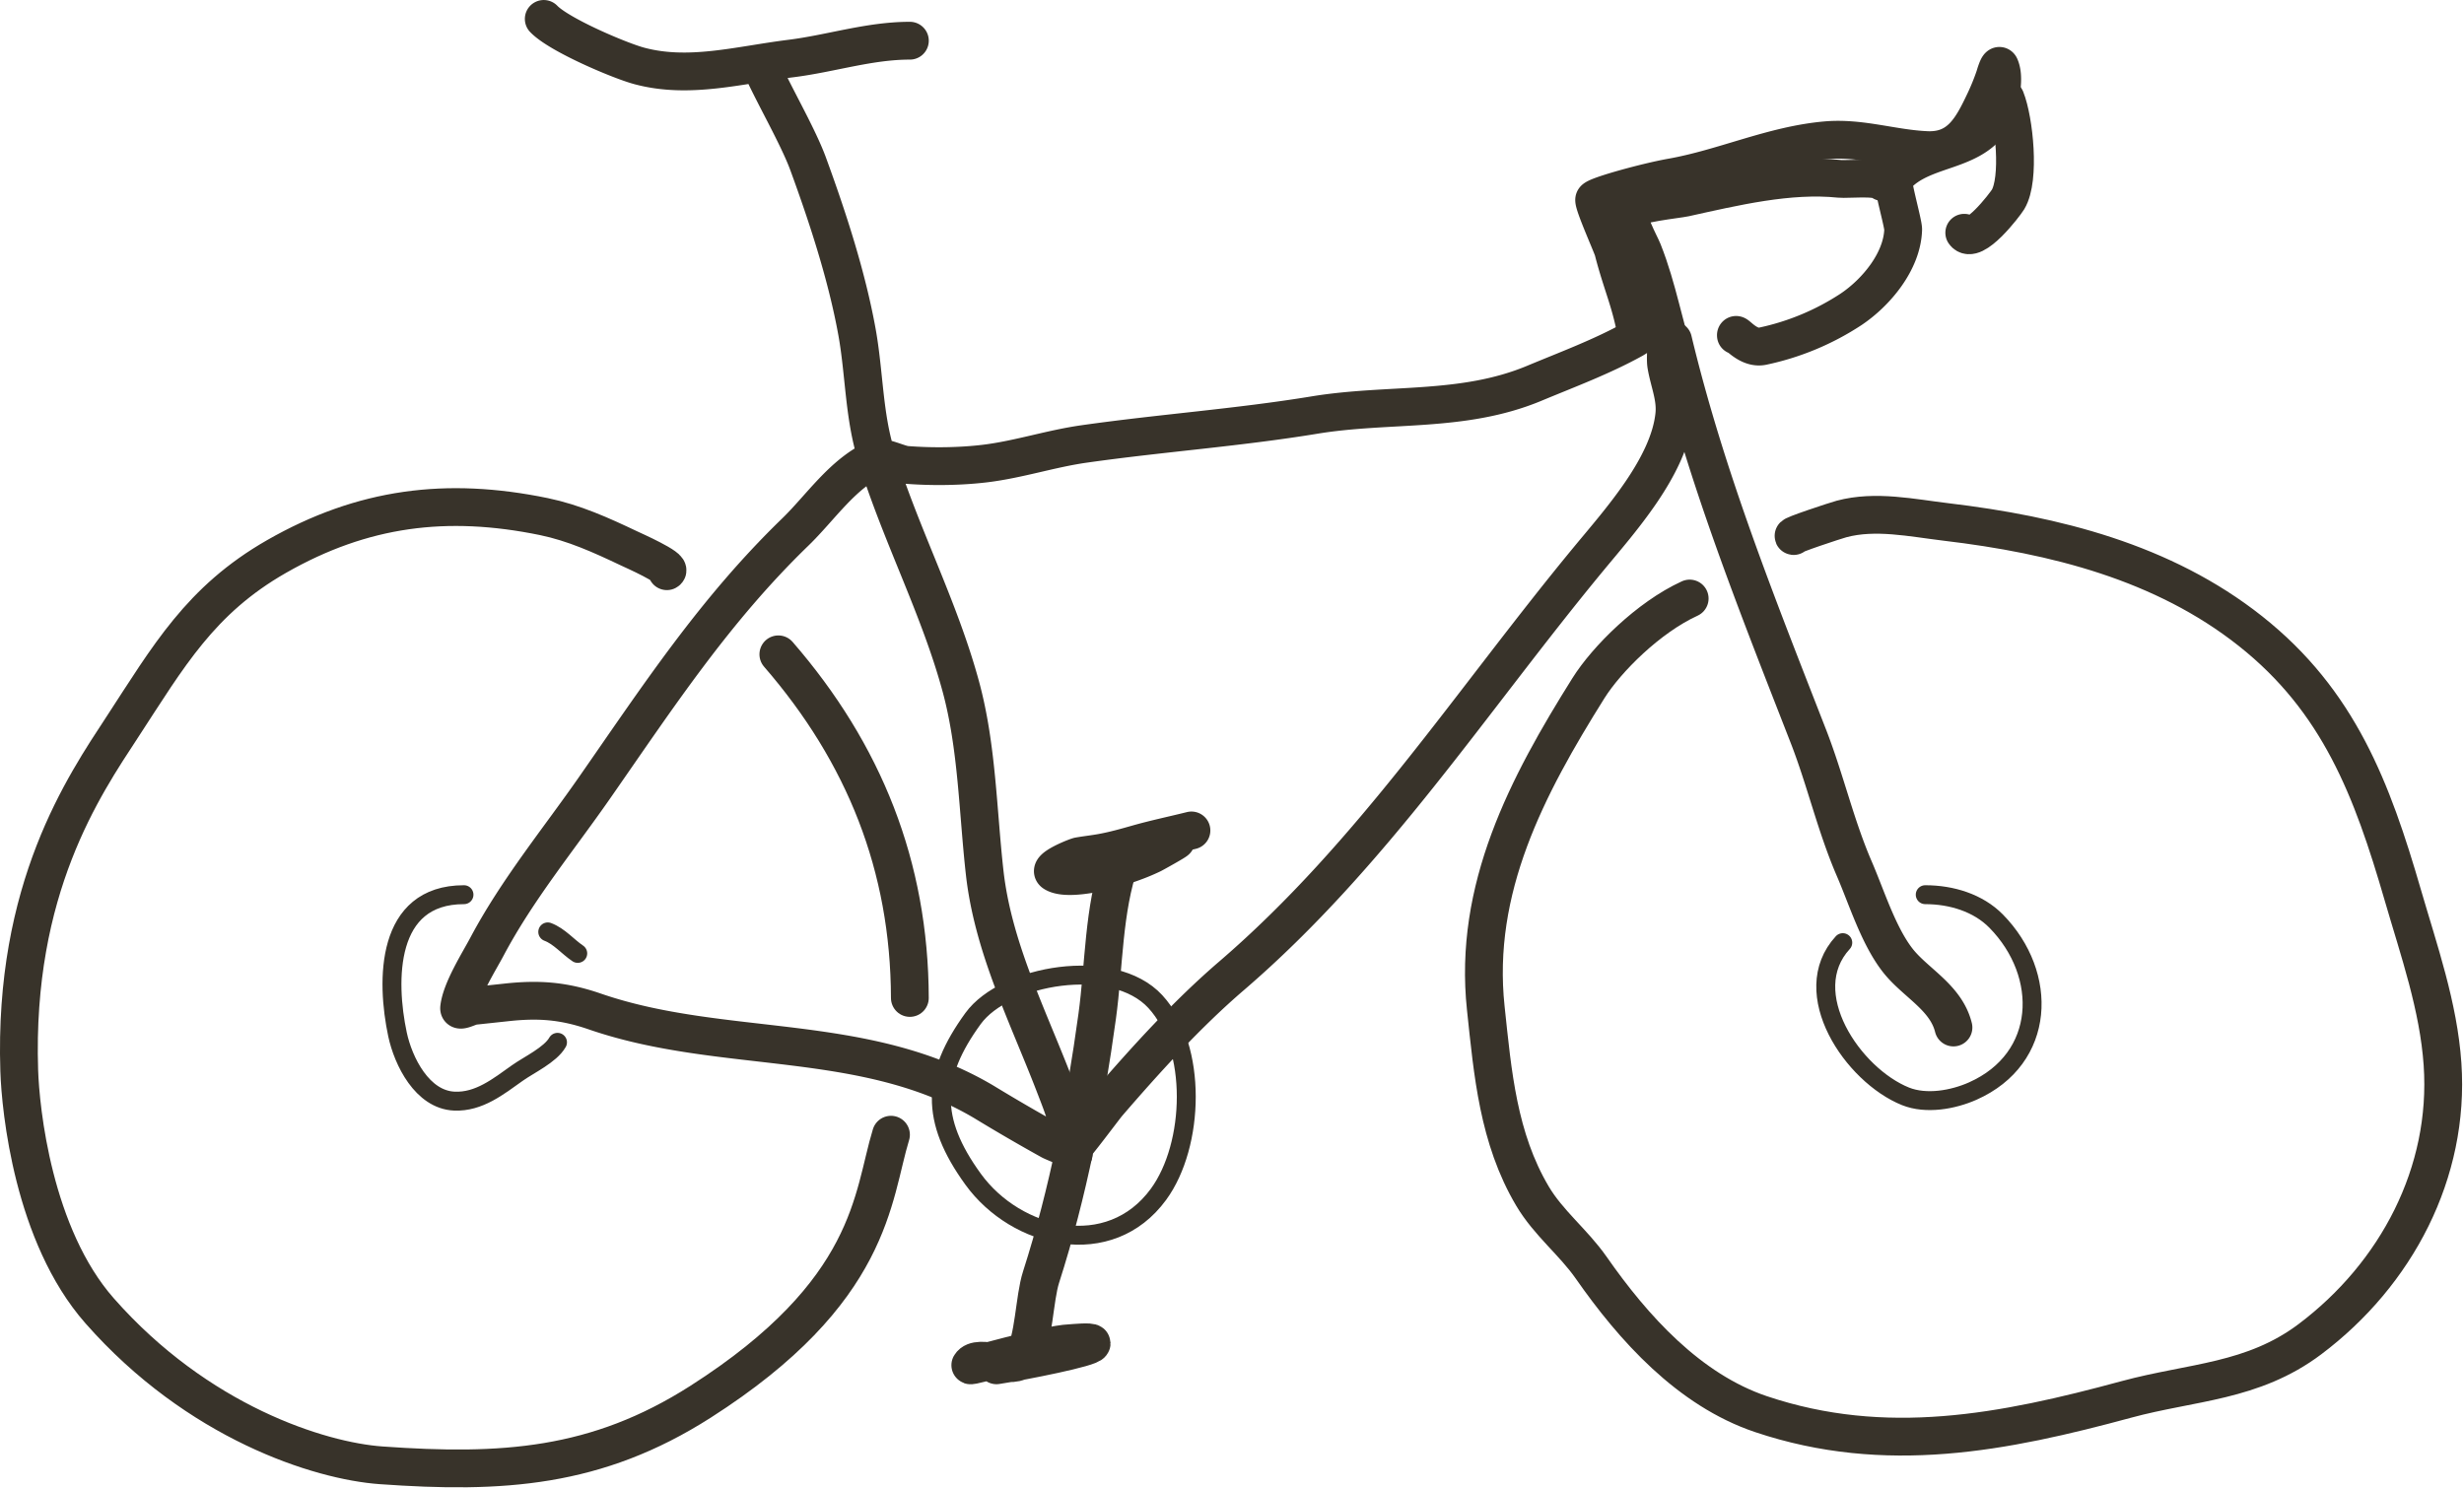 <svg viewBox="0 0 543 328" xmlns="http://www.w3.org/2000/svg" fill-rule="evenodd" clip-rule="evenodd" stroke-linecap="round" stroke-linejoin="round" stroke-miterlimit="1.5"><path d="M167.68 14.52c2.61 5.98 8.17 15.46 10.43 21.65 4.33 11.84 8.52 24.68 10.76 37.07 1.6 8.9 1.49 18.22 4.15 26.91 5.3 17.35 14 33.72 18.73 51.21 3.6 13.29 3.72 27.4 5.25 41 1.83 16.34 9.4 31.3 15.26 46.48 1.33 3.47 2.78 6.92 3.43 10.6.08.44.2 3.4.71 3.57.28.1 7.05-8.97 7.64-9.66 8.45-9.81 17.58-19.87 27.4-28.3 31-26.66 52.82-60.6 78.63-91.85 6.83-8.28 17.76-20.34 18.9-31.8.39-3.8-1.15-7.2-1.77-10.87-.37-2.27.53-6.32-.67-8.32-.81-1.35-5.84 2.16-6.57 2.56-6.99 3.87-14.5 6.65-21.86 9.72-15.8 6.57-31.9 4.28-48.46 7-16.81 2.76-33.9 3.97-50.77 6.37-7.31 1.04-14.37 3.4-21.71 4.3-5.6.68-11.85.75-17.5.3-1.57-.14-5.19-2.02-6.59-1.4-7.3 3.21-12.26 10.84-17.82 16.22-17.8 17.24-30.19 36.2-44.28 56.43-8.02 11.5-17.01 22.45-23.6 34.84-1.87 3.53-5.73 9.57-6.19 13.6-.12 1.08 2.16-.32 3.25-.44l6.99-.75c7.2-.8 12.7-.41 19.64 1.98 28.23 9.74 59.6 4.23 86.04 20.1a418.5 418.5 0 0014.4 8.37c1.06.58 4.71 1.74 5.1 2.97M368.7 74.99c7.27 30.27 18.56 58.4 29.83 87.32 3.73 9.58 6 19.68 10.09 29.14 2.76 6.39 5.3 14.68 9.53 20.15 3.86 5 10.67 8.15 12.34 14.87M119.83 4.17c3.42 3.56 16.75 9.2 21.02 10.35 10.97 2.96 21.96-.19 33.44-1.62 8.8-1.1 17.27-3.93 26.22-3.93" fill="none" stroke="#38332a" stroke-width="8.33"/><path d="M246.87 189.76c-3.75 10.74-3.54 23.07-5.08 34.26-2.68 19.45-6.37 38.78-12.37 57.48-1.5 4.65-1.55 13.92-3.96 17.77-1.94 3.1-9.94-1.12-11.63 1.63-.37.6 16.52-4.63 22.04-4.85.38-.01 4.69-.44 4.7.03.02.94-15.01 3.94-20.98 4.85" fill="none" stroke="#38332a" stroke-width="8.33"/><path d="M240.25 190.64c4.75-1.53 9.86-1.87 14.5-3.64.42-.16 4.16-2.06 4.44-1.77.1.12-4.92 2.9-5.23 3.05a44.27 44.27 0 01-3.5 1.5 64.3 64.3 0 01-5.96 1.94c-2.55.7-9.7 2.3-12.23.67-1.59-1.02 4.87-3.57 5.47-3.68 1.71-.3 3.45-.48 5.17-.8 2.62-.48 5.18-1.2 7.74-1.93 3.94-1.12 7.94-1.95 11.91-2.94m98.13-109.1c-1.36-7.62-3.26-11.2-5.19-18.74-.26-1.02-4.54-10.52-4.17-11.24.45-.87 11.72-3.93 16.96-4.86 11.62-2.05 22.34-7.16 34.15-8.19 7.68-.66 14.68 1.86 22.22 2.17 7.29.3 9.96-4.96 12.74-10.83a51.1 51.1 0 002.15-5.3c.08-.23.86-3.07 1.2-2.3.78 1.76.45 4.38.17 6.17-2.24 14.25-16.91 10.1-23.61 18.67-.5.63 2.13 9.72 2.1 11.09-.2 7.01-5.92 13.86-11.45 17.58a56.93 56.93 0 01-19.55 8.15c-3.3.68-5.98-3.23-5.86-2.37" fill="none" stroke="#38332a" stroke-width="8.33"/><path d="M414.89 40.14c-1.05-1.3-7.84-.55-9.46-.72-11.15-1.16-23.27 1.77-34.19 4.18-1.59.35-11.37 1.33-12.11 2.8-.88 1.74 2.28 7.28 2.94 8.94 3.32 8.34 4.63 16.75 7.44 25.1m72.48-58.69c1.9 4.76 3.24 17.7.54 22.2-.72 1.19-7.64 10.25-9.66 7.35m-60.51 80.62c-9.1 4.17-18.31 13.39-22.3 19.74-13.56 21.63-25.45 44.2-22.63 70.56 1.53 14.37 2.73 28.64 10.28 41.4 3.52 5.95 9.01 10.16 12.94 15.78 9.3 13.33 21.56 26.96 37.45 32.3 27.43 9.21 53.46 4.08 80.52-3.26 14.4-3.9 27.84-3.8 40.43-13.27 19.05-14.33 30.86-36.7 29.22-60.61-.87-12.74-5.22-25.1-8.76-37.29-6.74-23.22-14.06-42.73-33.58-58.18-19.23-15.22-43.18-21.2-67.02-24.04-7.56-.9-15.59-2.67-23.09-.66-1.47.4-11.31 3.66-10.54 3.76m-223.75 26.07c18.9 21.8 28.9 46.7 28.98 75.74m-4.16 30.14c-4.17 13.6-3.84 34.51-41.98 58.87-22.91 14.63-43.74 15.9-70.38 14-13.6-.97-40.4-9.48-62.03-34.05-14.67-16.66-17.44-44.35-17.72-52.94-1.3-40.18 14.25-62.8 22.7-75.72 10.22-15.65 17.19-27.98 34-37.6 19-10.86 37.51-13.2 58.9-8.8 6.66 1.38 12.64 4.09 18.74 6.99.8.38 9.77 4.35 8.38 5.05" fill="none" stroke="#38332a" stroke-width="8.33"/><path d="M424.27 197.2c5.8 0 11.67 1.8 15.63 5.83 11.57 11.78 10.98 30.28-5.15 37.45-4.33 1.93-10.26 2.99-14.82 1.17-11.6-4.65-23.97-22.85-13.83-33.88m-191.66 16.72c7.01-9.65 30.85-13.85 40.17-3.72 9.3 10.09 8.64 31.6.7 42.46-10.78 14.76-31.33 9.84-40.87-3.33-9.52-13.14-9.14-22.84 0-35.41zM102.25 197.2c-17.29 0-17.17 18.95-14.65 30.8 1.26 5.9 5.44 14.4 12.53 14.7 5.42.24 9.7-3.23 13.89-6.2 2.5-1.78 7.28-4 8.84-6.76m-2.15-24.34c2.54.95 4.41 3.26 6.61 4.74" fill="none" stroke="#38332a" stroke-width="4.17"/></svg>